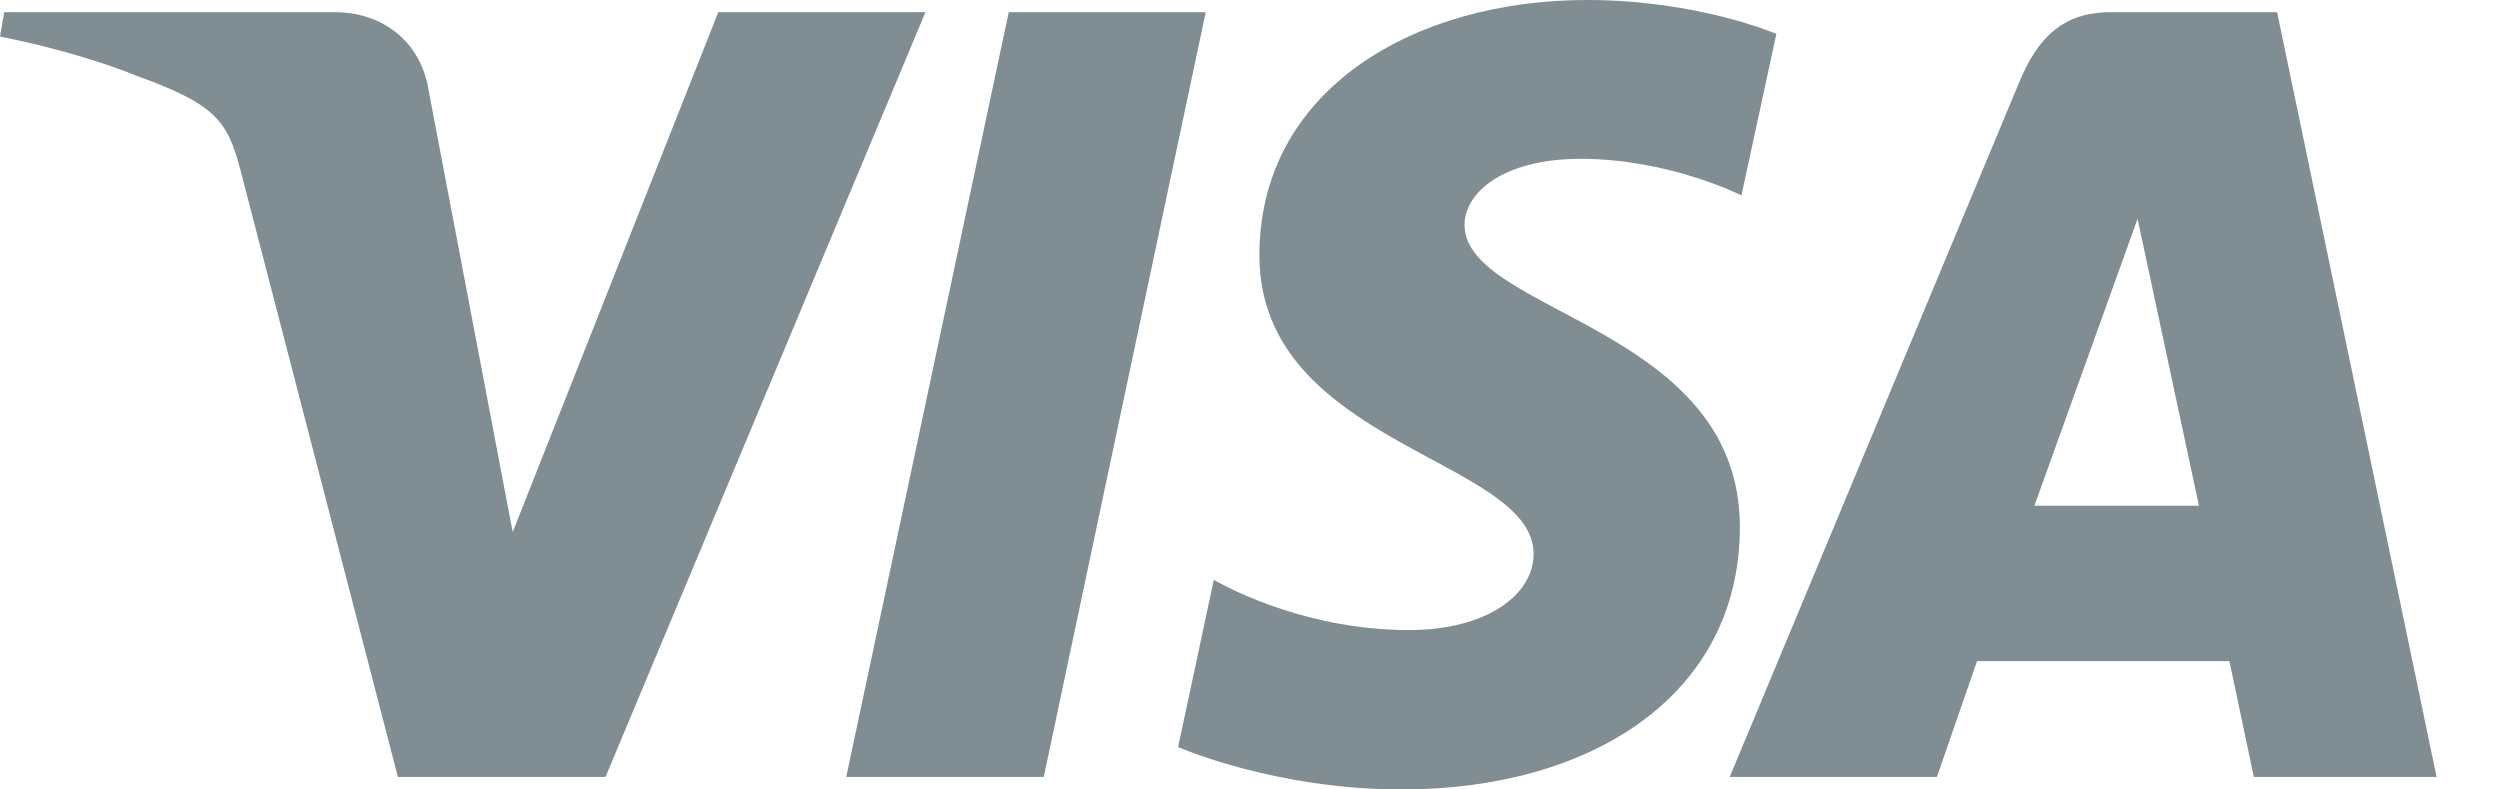 <svg width="38" height="12" viewBox="0 0 38 12" fill="none" xmlns="http://www.w3.org/2000/svg">
<path d="M24.123 0C21.493 0 19.143 1.363 19.143 3.881C19.143 6.769 23.311 6.969 23.311 8.42C23.311 9.031 22.611 9.577 21.415 9.577C19.718 9.577 18.45 8.813 18.45 8.813L17.907 11.355C17.907 11.355 19.369 12 21.308 12C24.183 12 26.446 10.57 26.446 8.009C26.446 4.957 22.261 4.763 22.261 3.417C22.261 2.938 22.835 2.414 24.027 2.414C25.373 2.414 26.47 2.97 26.47 2.97L27.001 0.515C27.001 0.515 25.807 0 24.123 0ZM0.064 0.185L0 0.556C0 0.556 1.106 0.758 2.103 1.162C3.386 1.625 3.477 1.895 3.693 2.732L6.048 11.809H9.204L14.067 0.185H10.918L7.793 8.088L6.518 1.389C6.401 0.623 5.809 0.185 5.084 0.185H0.064ZM15.333 0.185L12.863 11.809H15.865L18.327 0.185H15.333ZM32.081 0.185C31.357 0.185 30.973 0.573 30.692 1.25L26.292 11.809H29.441L30.051 10.049H33.887L34.258 11.809H37.036L34.612 0.185H32.081ZM32.491 3.326L33.424 7.687H30.923L32.491 3.326Z" fill="#808D93"/>
</svg>
